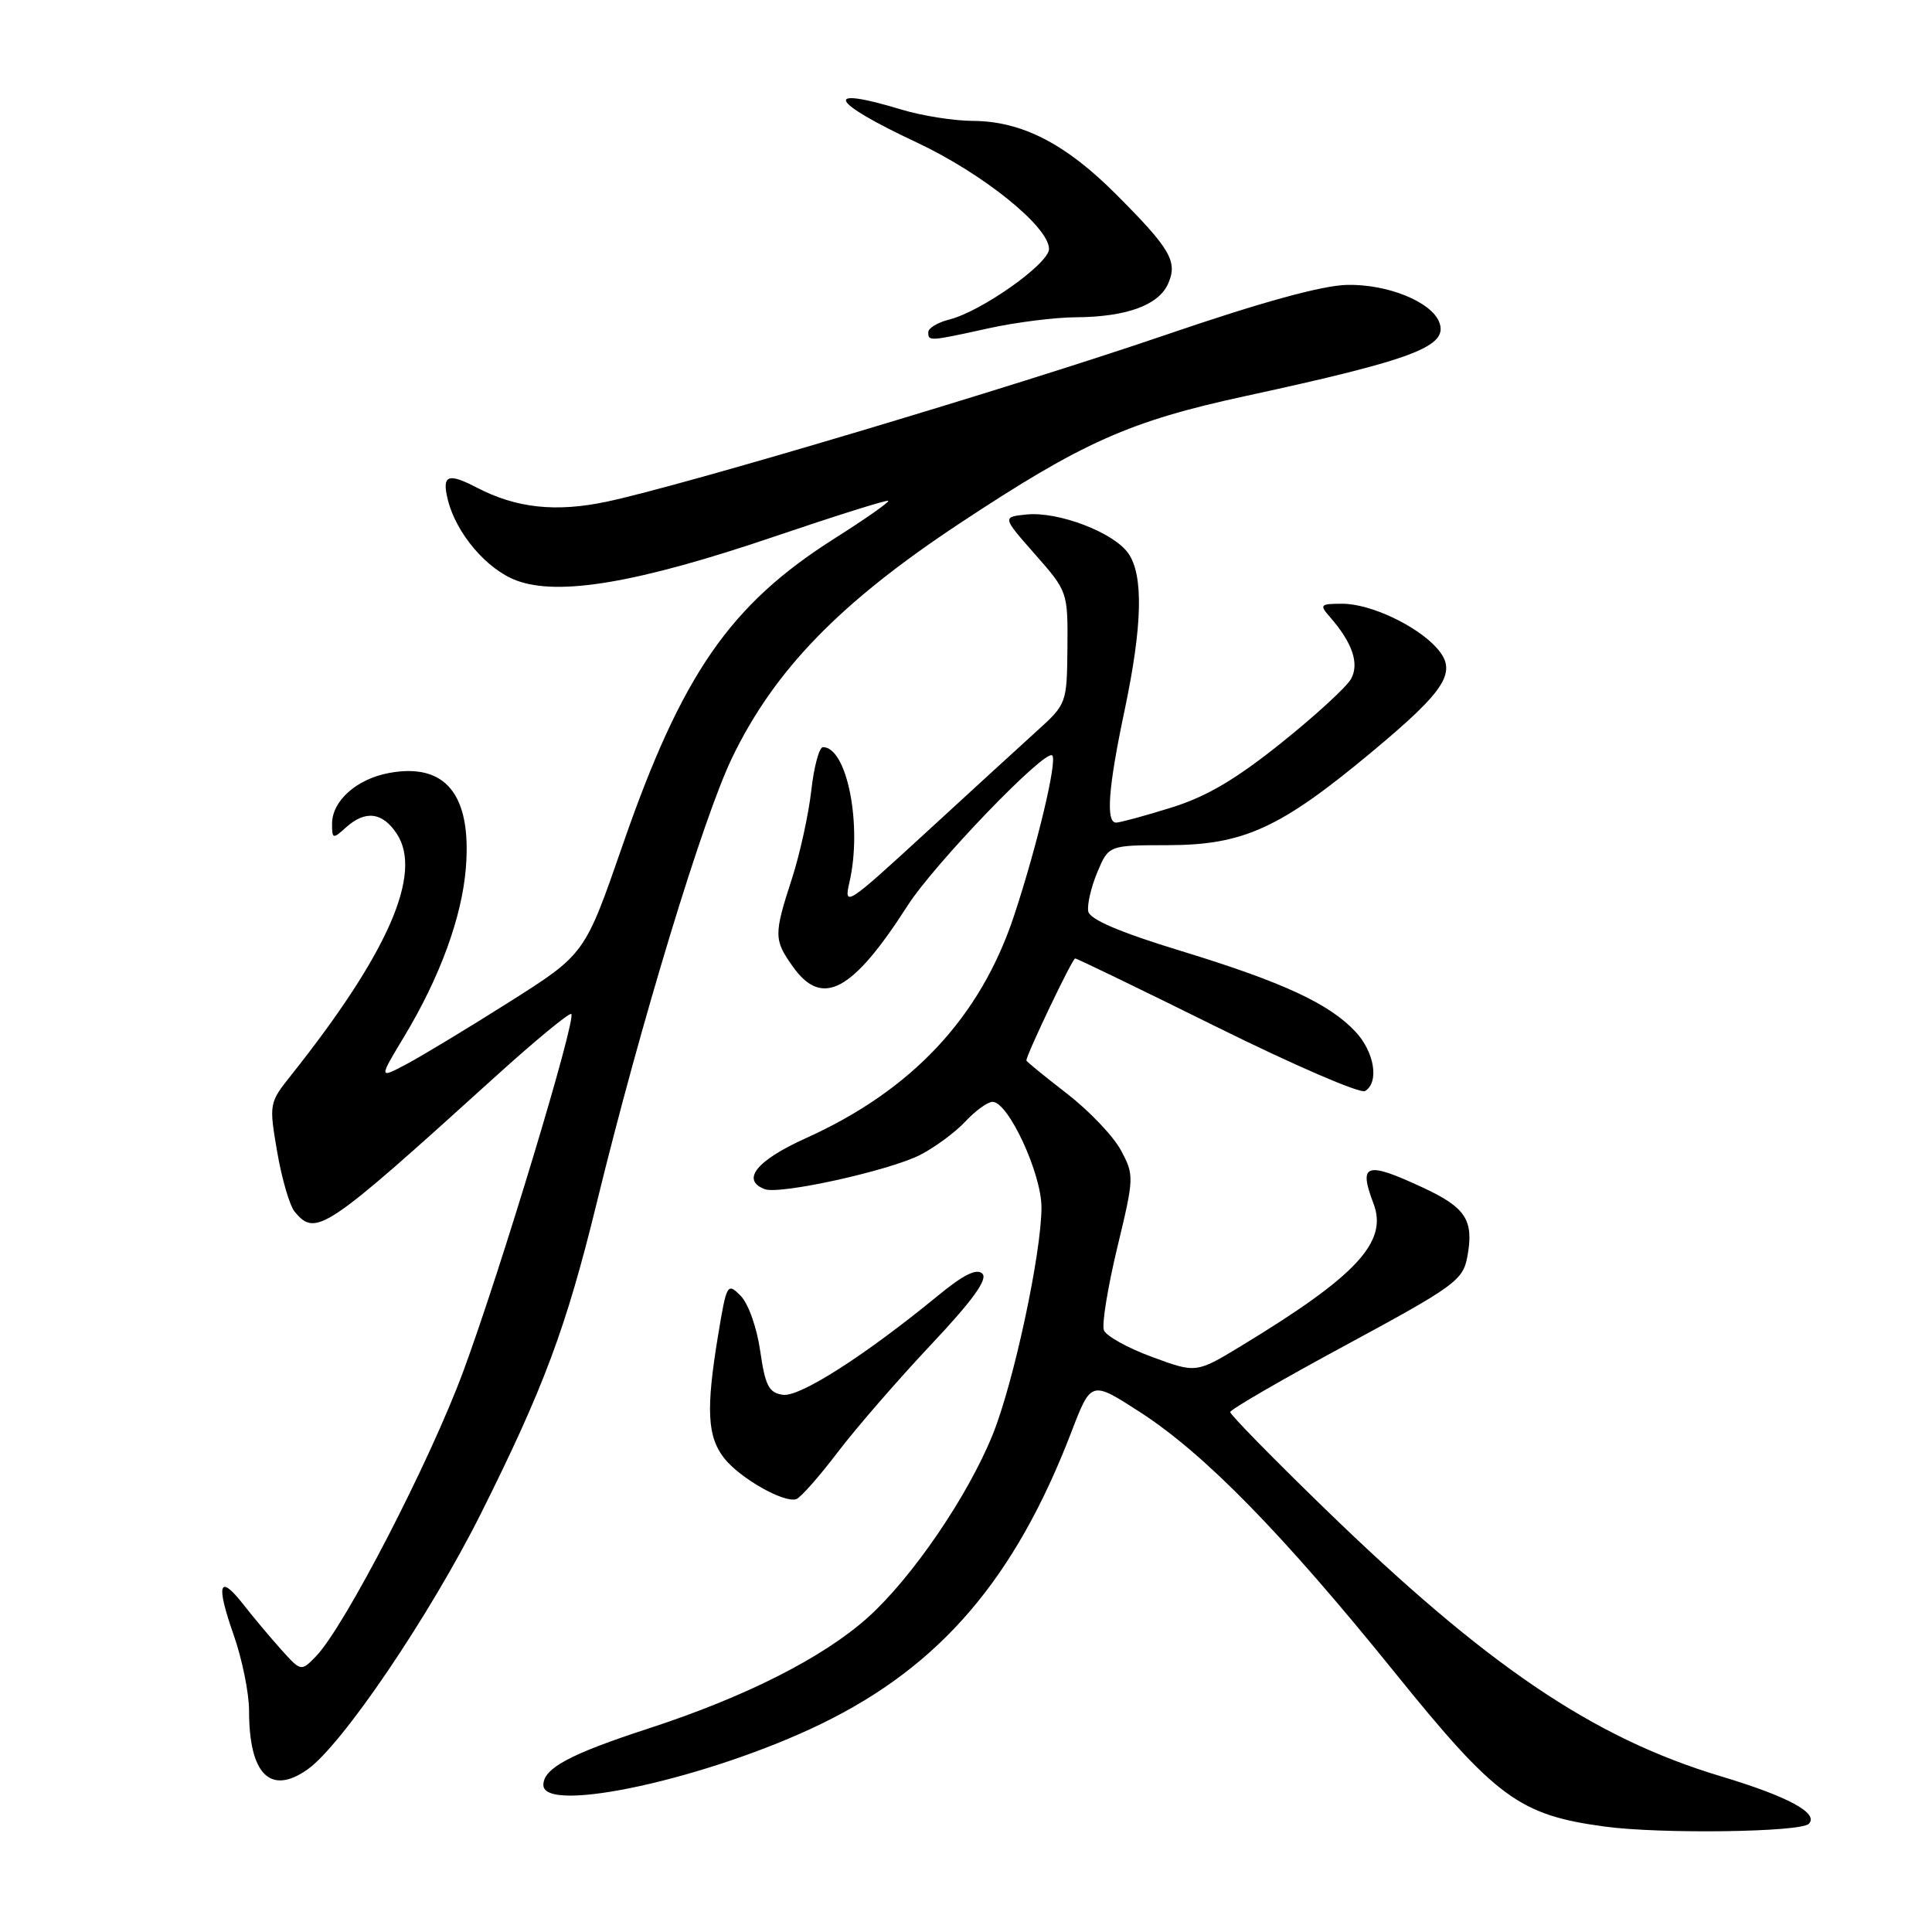 <?xml version="1.0" encoding="UTF-8" standalone="no"?>
<!DOCTYPE svg PUBLIC "-//W3C//DTD SVG 1.1//EN" "http://www.w3.org/Graphics/SVG/1.1/DTD/svg11.dtd" >
<svg xmlns="http://www.w3.org/2000/svg" xmlns:xlink="http://www.w3.org/1999/xlink" version="1.1" viewBox="0 0 256 256">
 <g >
 <path fill="currentColor"
d=" M 239.67 241.67 C 241.06 240.27 236.93 238.04 228.00 235.36 C 211.06 230.27 196.96 220.72 175.25 199.62 C 168.51 193.07 163.00 187.44 163.01 187.11 C 163.01 186.77 169.94 182.76 178.41 178.19 C 192.73 170.45 193.84 169.64 194.42 166.57 C 195.33 161.71 194.27 160.03 188.60 157.39 C 180.98 153.84 179.97 154.16 182.00 159.49 C 183.93 164.57 179.75 169.07 164.50 178.32 C 158.50 181.96 158.50 181.96 152.65 179.80 C 149.43 178.62 146.56 177.02 146.27 176.26 C 145.98 175.50 146.78 170.58 148.04 165.33 C 150.29 155.99 150.30 155.72 148.51 152.39 C 147.51 150.53 144.28 147.15 141.34 144.88 C 138.40 142.61 136.00 140.65 136.00 140.52 C 136.00 139.76 142.09 127.00 142.46 127.00 C 142.70 127.00 151.19 131.11 161.33 136.13 C 171.47 141.15 180.27 144.95 180.88 144.57 C 182.77 143.41 182.13 139.43 179.63 136.73 C 176.16 133.00 170.03 130.15 156.50 126.01 C 148.40 123.54 144.40 121.83 144.20 120.77 C 144.03 119.90 144.57 117.58 145.39 115.60 C 146.90 112.00 146.90 112.00 154.70 111.99 C 164.75 111.98 169.59 109.78 181.71 99.69 C 191.71 91.36 193.20 88.98 190.34 85.82 C 187.65 82.85 181.56 80.00 177.88 80.00 C 174.93 80.00 174.80 80.13 176.22 81.75 C 179.19 85.15 180.13 87.89 179.04 89.93 C 178.47 90.99 174.29 94.83 169.75 98.46 C 163.70 103.31 159.81 105.59 155.14 107.03 C 151.65 108.12 148.39 109.00 147.89 109.00 C 146.50 109.00 146.85 104.34 149.02 94.10 C 151.38 82.88 151.54 76.21 149.50 73.31 C 147.57 70.55 140.25 67.76 136.05 68.17 C 132.79 68.50 132.79 68.50 137.14 73.44 C 141.47 78.36 141.50 78.43 141.44 85.83 C 141.37 93.20 141.34 93.29 137.37 96.88 C 135.17 98.87 128.51 104.97 122.57 110.43 C 112.22 119.94 111.79 120.22 112.55 116.93 C 114.29 109.41 112.25 99.00 109.05 99.00 C 108.55 99.00 107.85 101.59 107.50 104.75 C 107.14 107.91 105.99 113.17 104.93 116.44 C 102.52 123.87 102.53 124.53 105.07 128.10 C 108.95 133.55 112.94 131.42 120.26 120.00 C 123.80 114.47 138.52 99.19 139.43 100.10 C 140.12 100.78 137.44 112.03 134.39 121.27 C 129.93 134.77 120.87 144.47 106.75 150.83 C 100.24 153.77 98.16 156.36 101.33 157.57 C 103.31 158.33 117.86 155.12 121.95 153.02 C 123.90 152.01 126.59 150.03 127.92 148.60 C 129.26 147.17 130.87 146.00 131.52 146.00 C 133.60 146.00 138.00 155.48 138.00 159.98 C 138.00 166.08 134.30 183.31 131.51 190.16 C 128.20 198.31 120.87 209.03 115.02 214.30 C 109.10 219.62 98.82 224.83 86.00 229.01 C 75.50 232.43 72.00 234.31 72.00 236.52 C 72.00 240.46 94.03 235.61 108.82 228.42 C 124.60 220.75 134.49 209.20 141.96 189.76 C 144.58 182.93 144.58 182.93 151.04 187.10 C 159.58 192.61 169.93 203.19 184.77 221.56 C 198.22 238.23 201.33 240.51 212.64 242.03 C 220.01 243.03 238.56 242.78 239.67 241.67 Z  M 40.72 234.48 C 45.30 231.28 56.98 214.03 63.75 200.50 C 72.08 183.83 75.02 175.94 79.08 159.35 C 84.90 135.54 93.14 108.45 96.99 100.44 C 102.60 88.80 111.26 79.87 127.15 69.36 C 143.48 58.56 149.66 55.81 165.03 52.48 C 187.39 47.63 191.94 45.90 190.71 42.70 C 189.67 39.99 183.86 37.63 178.50 37.75 C 175.18 37.82 167.12 40.04 154.50 44.36 C 134.19 51.31 90.49 64.35 80.37 66.48 C 73.63 67.90 68.40 67.33 63.16 64.60 C 59.32 62.60 58.52 62.95 59.35 66.26 C 60.46 70.69 64.47 75.41 68.39 76.90 C 73.98 79.03 84.53 77.24 102.66 71.08 C 110.77 68.33 117.54 66.20 117.70 66.36 C 117.86 66.53 114.64 68.78 110.55 71.37 C 96.71 80.14 90.34 89.36 82.51 111.96 C 77.50 126.43 77.50 126.43 67.50 132.76 C 62.00 136.24 55.85 139.95 53.84 141.02 C 50.18 142.95 50.18 142.95 53.59 137.29 C 58.31 129.45 61.21 121.50 61.73 115.00 C 62.51 105.30 59.04 101.02 51.52 102.43 C 47.24 103.23 44.00 106.13 44.00 109.15 C 44.00 111.18 44.11 111.21 45.83 109.65 C 48.41 107.32 50.69 107.60 52.59 110.50 C 56.04 115.76 51.40 126.35 38.56 142.49 C 35.66 146.13 35.64 146.27 36.73 152.64 C 37.34 156.19 38.38 159.75 39.04 160.55 C 41.85 163.94 43.01 163.16 65.57 142.72 C 70.90 137.89 75.46 134.13 75.70 134.36 C 76.38 135.05 66.35 168.27 61.42 181.62 C 57.00 193.62 45.62 215.64 41.84 219.50 C 39.89 221.50 39.88 221.50 37.19 218.50 C 35.71 216.84 33.48 214.19 32.24 212.59 C 29.02 208.48 28.58 209.85 30.95 216.60 C 32.08 219.81 33.00 224.33 33.00 226.65 C 33.00 235.09 35.80 237.93 40.72 234.48 Z  M 111.00 192.43 C 113.47 189.18 119.04 182.77 123.36 178.18 C 128.88 172.32 130.91 169.51 130.17 168.77 C 129.43 168.03 127.68 168.89 124.31 171.66 C 114.62 179.61 105.98 185.14 103.74 184.82 C 101.87 184.55 101.40 183.63 100.73 179.00 C 100.29 175.92 99.15 172.70 98.13 171.69 C 96.38 169.93 96.28 170.11 95.16 176.88 C 93.53 186.73 93.71 190.36 95.96 193.22 C 98.04 195.86 103.83 199.16 105.50 198.65 C 106.05 198.48 108.53 195.68 111.00 192.43 Z  M 131.00 43.50 C 134.57 42.71 139.80 42.05 142.60 42.04 C 149.23 41.99 153.47 40.46 154.76 37.64 C 156.10 34.68 155.12 32.99 147.87 25.73 C 141.19 19.03 135.37 16.05 128.91 16.02 C 126.38 16.01 122.11 15.33 119.41 14.51 C 108.87 11.31 109.86 13.43 121.44 18.86 C 130.21 22.97 139.00 30.04 139.00 32.99 C 139.00 34.94 130.00 41.30 125.75 42.35 C 124.24 42.73 123.00 43.48 123.00 44.02 C 123.00 45.24 123.10 45.24 131.00 43.50 Z "/>
</g>
</svg>